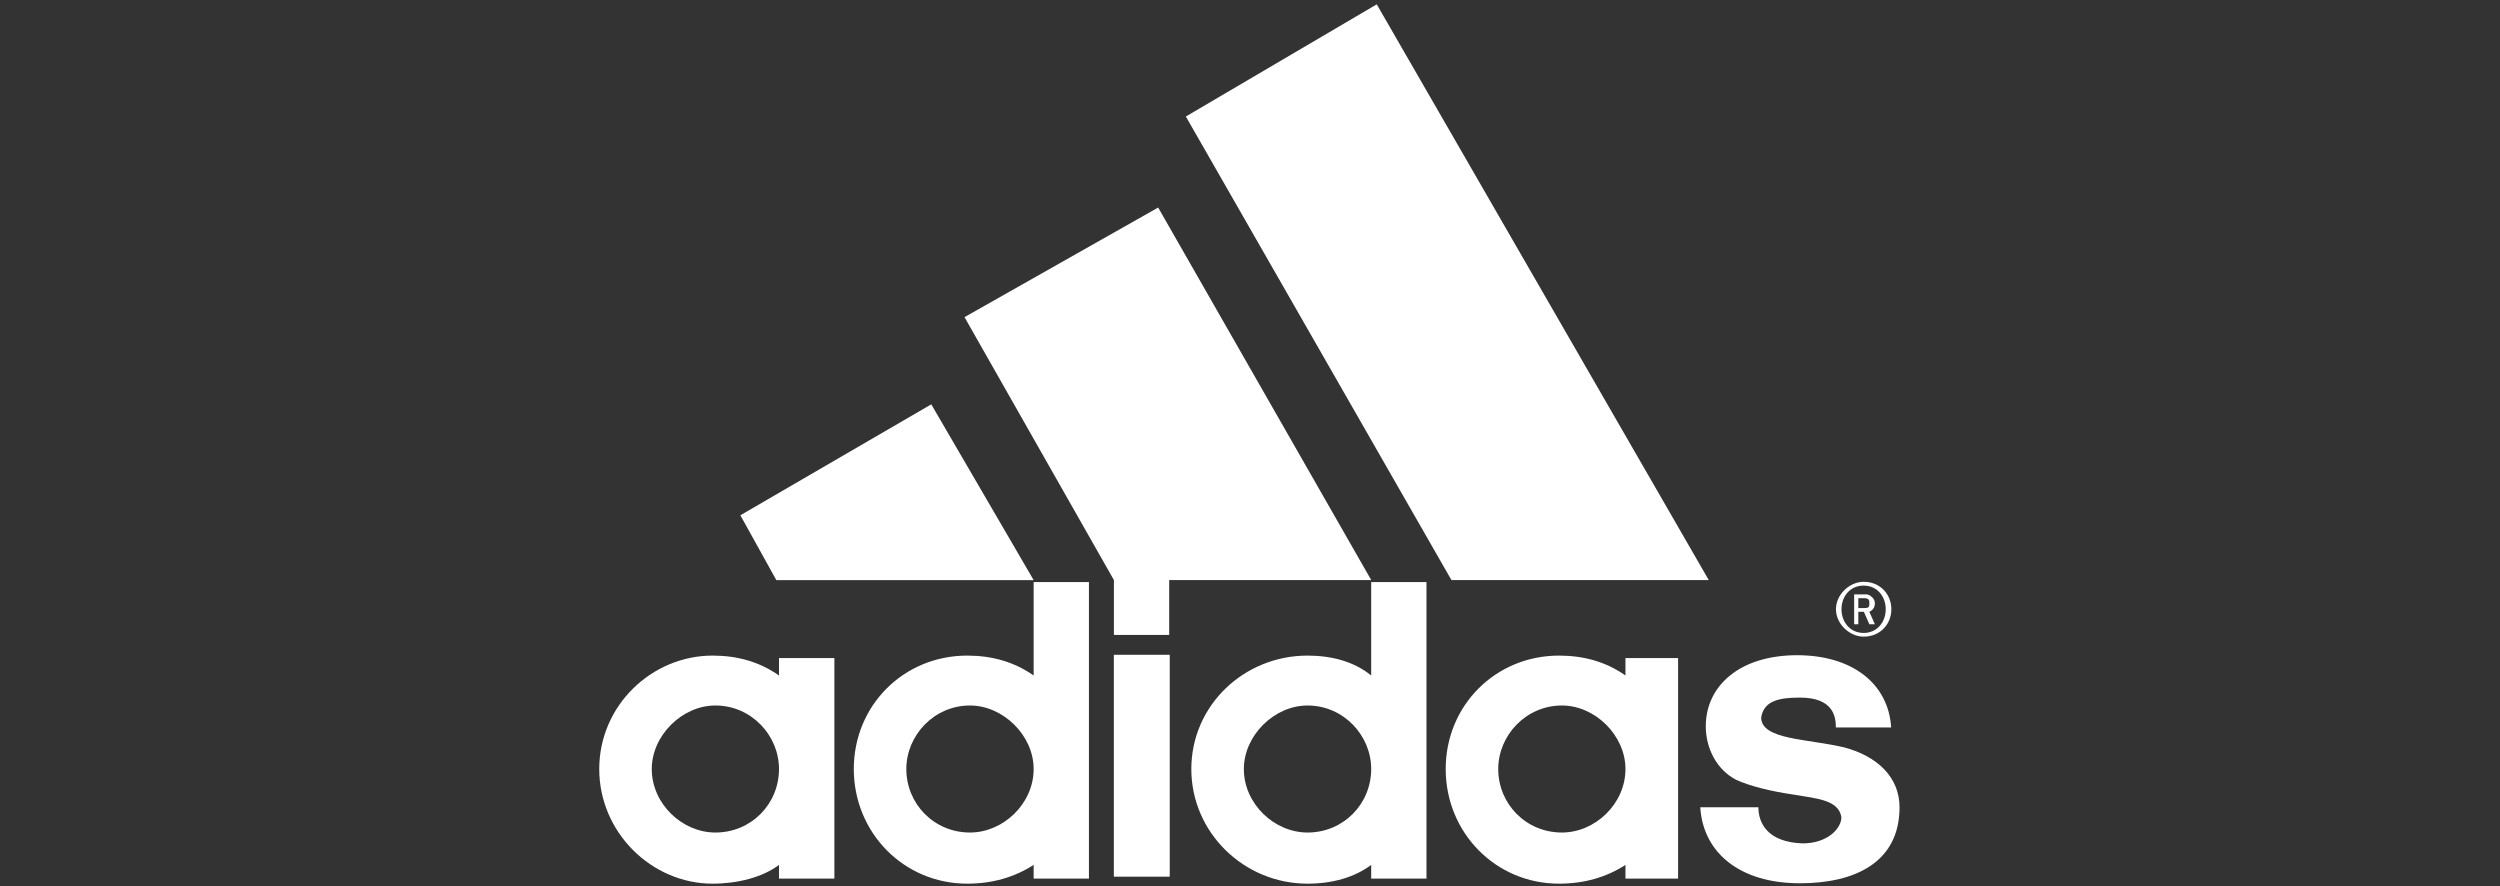 <svg width="2500" height="886" viewBox="0 0 2500 886" fill="none" xmlns="http://www.w3.org/2000/svg">
<rect x="0" y="0" width="2500" height="886" fill="#333333" stroke="none"/>
<path d="M1799.9 883.283C1739.09 883.283 1703.02 852.143 1700.26 807.291H1758.4C1758.4 822.242 1766.68 842.144 1802.65 843.382C1827.59 843.382 1841.39 828.432 1841.39 817.195C1838.63 799.768 1816.45 798.53 1794.38 794.721C1769.44 791.102 1750.12 786.055 1736.23 779.866C1716.91 769.867 1705.78 748.631 1705.78 726.253C1705.78 686.352 1739.09 655.213 1797.14 655.213C1852.52 655.213 1888.49 683.876 1891.16 727.491H1835.87C1835.87 716.349 1833.11 697.589 1799.9 697.589C1777.72 697.589 1763.92 701.303 1761.16 717.492C1761.16 739.965 1808.17 738.727 1844.15 747.393C1877.36 756.154 1899.53 777.295 1899.53 807.291C1899.53 862.142 1855.28 883.283 1799.9 883.283" fill="white"/>
<path d="M740.369 515.278L931.265 404.338L1033.66 580.128H776.341" fill="white"/>
<path d="M1141.79 876.667V654.787Z" fill="white"/>
<path d="M1141.79 876.667V654.787" stroke="white" stroke-width="55.89"/>
<path d="M651.767 769.014C651.767 803.867 682.219 832.531 715.336 832.531C751.402 832.531 778.999 803.867 778.999 769.014C778.999 735.399 751.402 705.497 715.336 705.497C682.219 705.497 651.767 735.399 651.767 769.014V769.014ZM712.576 883.668C651.767 883.668 599.237 832.531 599.237 769.014C599.237 705.497 651.767 655.598 712.576 655.598C737.509 655.598 759.681 661.883 778.999 675.501V658.074H834.384V878.621H778.999V864.908C762.441 877.383 737.509 883.668 712.576 883.668" fill="white"/>
<path d="M1451.44 580.078L1185.84 116.514L1376.74 4.337L1708.76 580.078" fill="white"/>
<path d="M906.326 769.014C906.326 803.867 934.018 832.531 969.989 832.531C1003.11 832.531 1033.65 803.867 1033.65 769.014C1033.65 735.399 1003.11 705.497 969.989 705.497C934.018 705.497 906.326 735.399 906.326 769.014ZM967.23 883.668C903.566 883.668 853.796 832.531 853.796 769.014C853.796 705.497 903.566 655.598 967.23 655.598C992.067 655.598 1014.24 661.883 1033.65 675.501V582.082H1088.94V878.621H1033.65V864.908C1014.24 877.383 992.067 883.668 967.23 883.668" fill="white"/>
<path d="M964.502 317.141L1158.16 207.534L1371.23 580.064H1169.2V634.916H1113.91V580.064" fill="white"/>
<path d="M1863.65 636.644C1849.76 636.644 1835.96 624.169 1835.96 609.218C1835.96 594.267 1849.76 581.792 1863.65 581.792C1880.21 581.792 1891.35 594.267 1891.35 609.218C1891.35 624.169 1880.21 636.644 1863.65 636.644ZM1863.65 585.602C1849.76 585.602 1841.48 596.743 1841.48 609.218C1841.48 621.693 1849.76 632.93 1863.65 632.93C1877.45 632.93 1885.73 621.693 1885.73 609.218C1885.73 596.743 1877.45 585.602 1863.65 585.602Z" fill="white"/>
<path d="M1869.36 624.267L1863.84 611.792H1858.32V624.267H1854.14V594.366H1866.6C1869.36 594.366 1874.88 598.175 1874.88 603.127C1874.88 608.078 1872.12 610.554 1869.36 611.792L1874.88 624.267H1869.36ZM1863.84 598.175H1858.32V608.078H1863.84C1869.36 608.078 1869.36 606.84 1869.36 603.127C1869.36 600.555 1869.36 598.175 1863.84 598.175" fill="white"/>
<path d="M1498.23 769.014C1498.23 803.867 1525.92 832.531 1561.9 832.531C1595.11 832.531 1625.46 803.867 1625.46 769.014C1625.46 735.399 1595.11 705.497 1561.9 705.497C1525.92 705.497 1498.23 735.399 1498.23 769.014V769.014ZM1559.04 883.668C1495.47 883.668 1445.7 832.531 1445.7 769.014C1445.7 705.497 1495.47 655.598 1559.04 655.598C1583.97 655.598 1606.15 661.883 1625.46 675.501V658.074H1678.09V878.621H1625.46V864.908C1606.15 877.383 1583.97 883.668 1559.04 883.668" fill="white"/>
<path d="M1243.86 769.014C1243.86 803.867 1274.31 832.531 1307.53 832.531C1343.5 832.531 1371.19 803.867 1371.19 769.014C1371.19 735.399 1343.5 705.497 1307.53 705.497C1274.31 705.497 1243.86 735.399 1243.86 769.014ZM1371.19 582.082H1426.48V878.621H1371.19V864.908C1354.54 877.383 1332.36 883.668 1307.53 883.668C1243.86 883.668 1191.33 832.531 1191.33 769.014C1191.33 705.497 1243.86 655.598 1307.53 655.598C1332.36 655.598 1354.54 661.883 1371.19 675.501V582.082Z" fill="white"/>
</svg>

